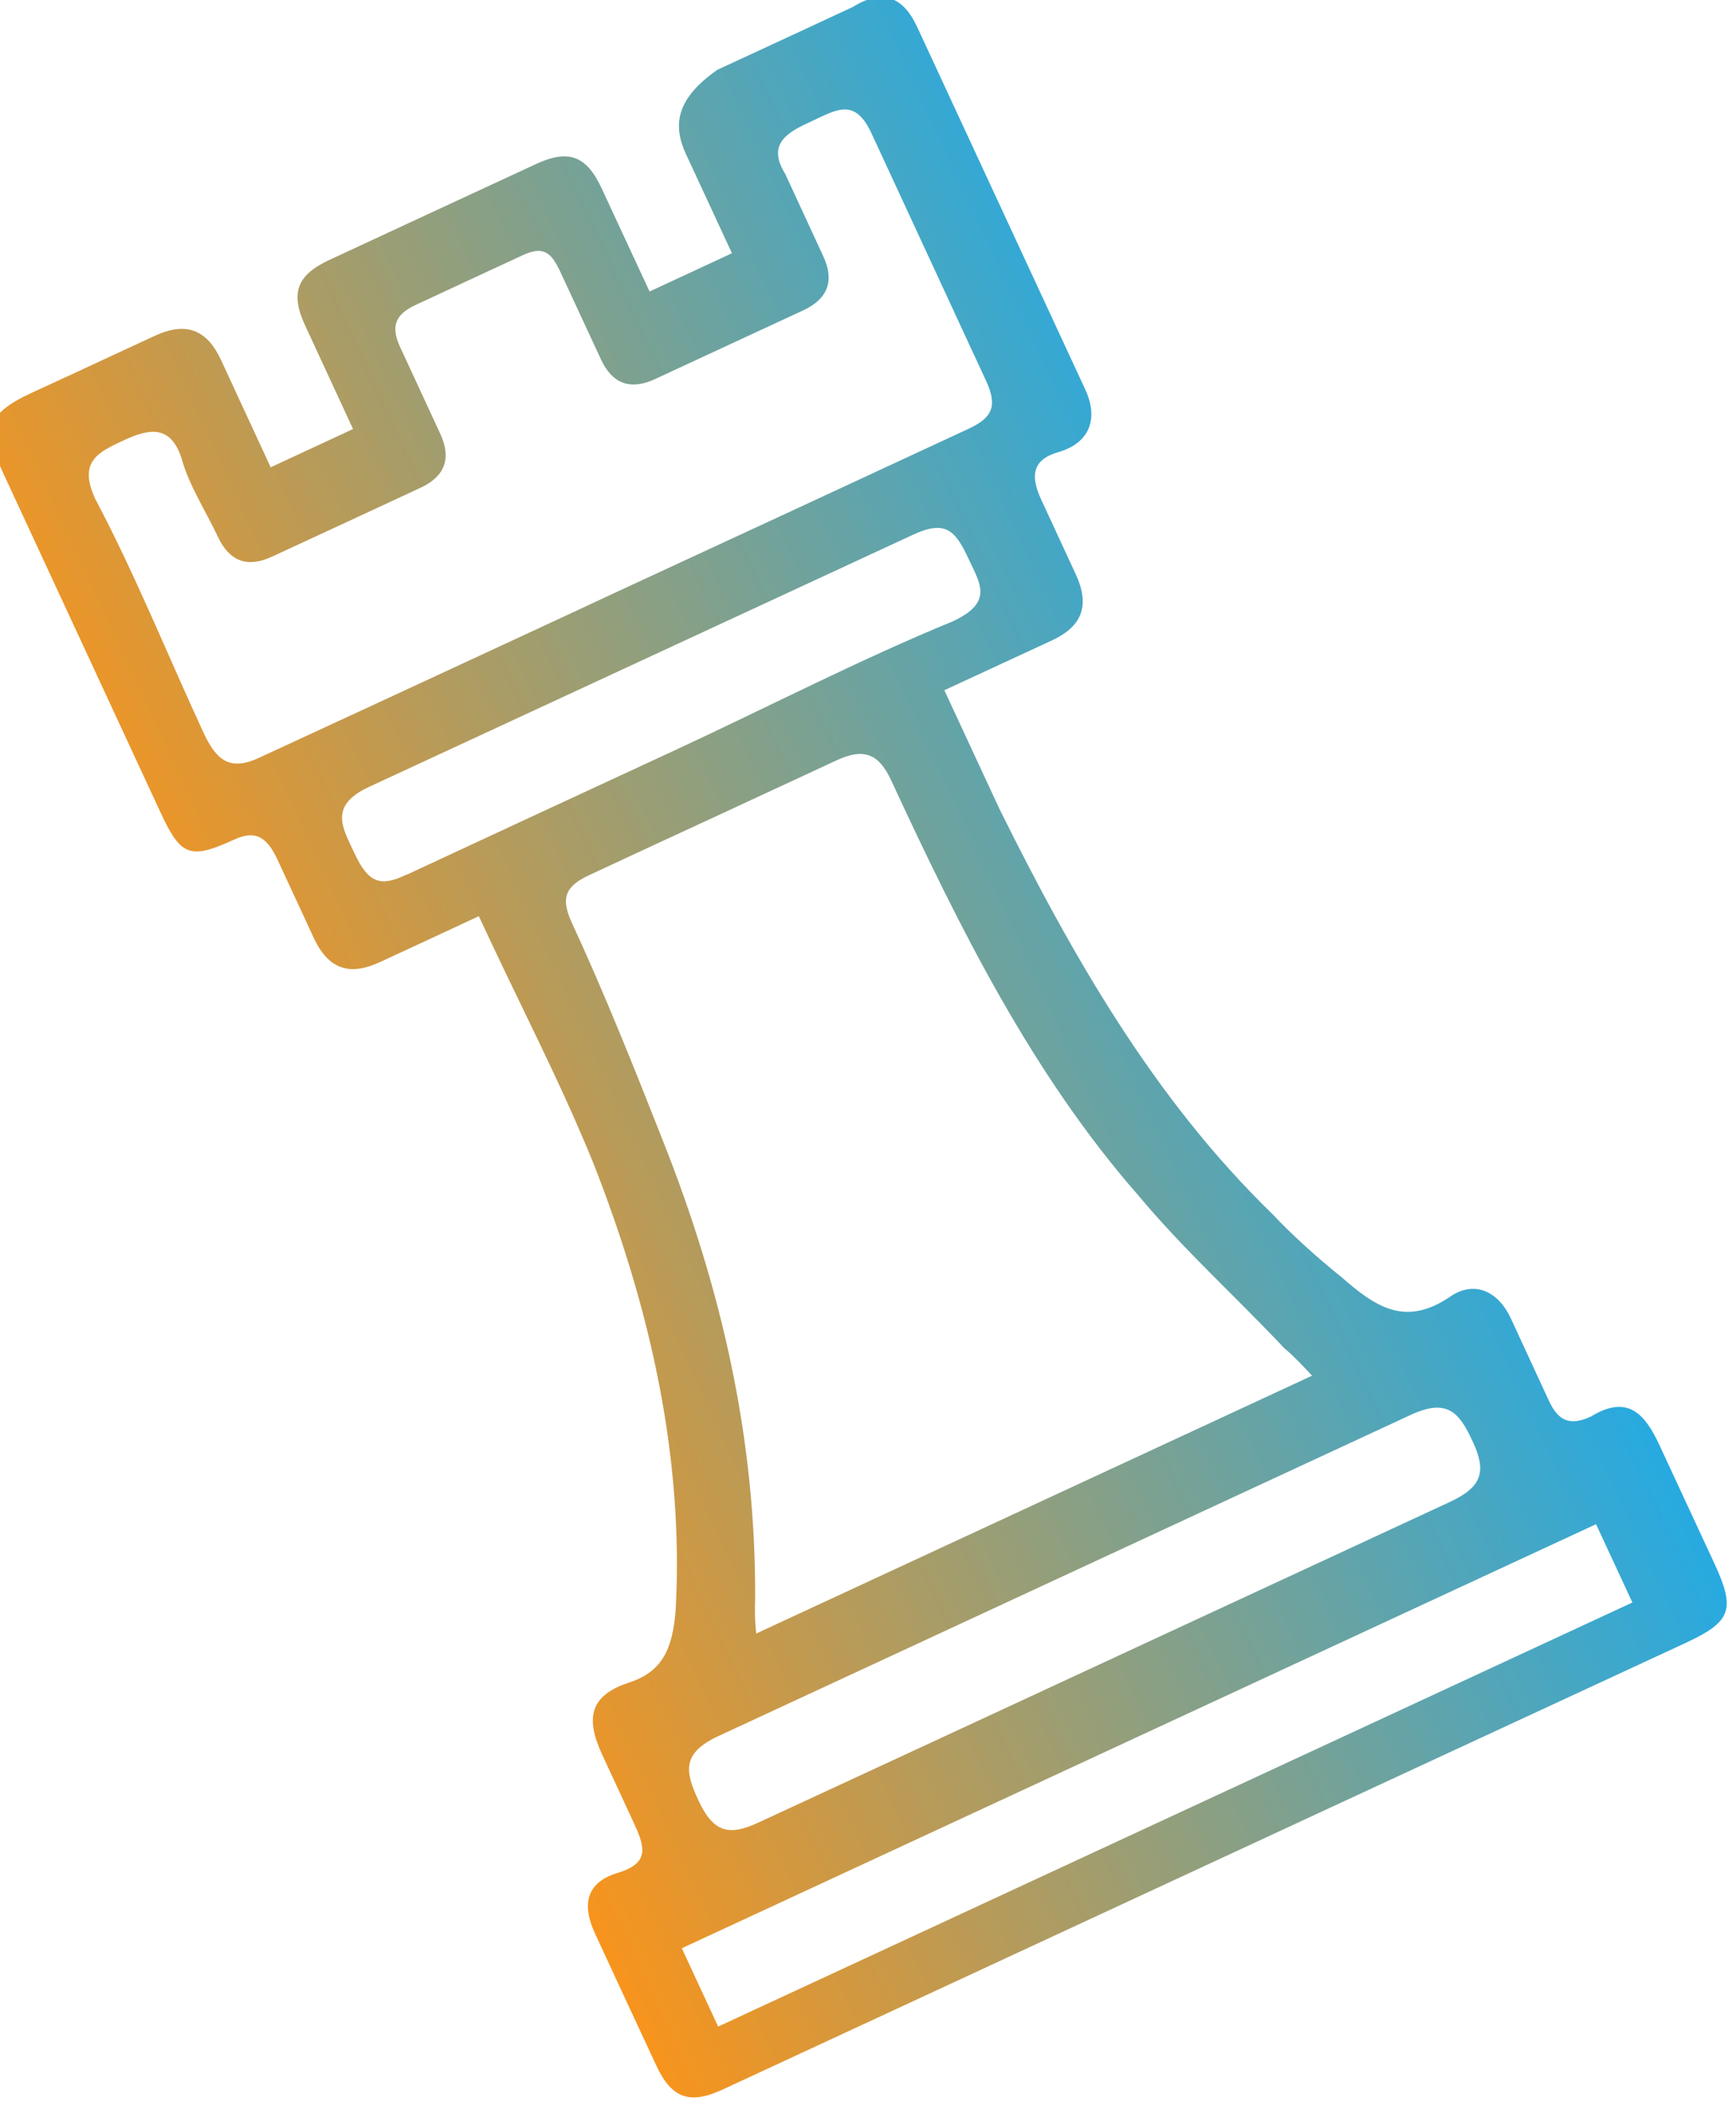 <svg width="98" height="119" viewBox="0 0 98 119" fill="none" xmlns="http://www.w3.org/2000/svg" xmlns:xlink="http://www.w3.org/1999/xlink">
	<desc>
			Created with Pixso.
	</desc>
	<defs>
		<linearGradient x1="16.448" y1="72.13" x2="76.425" y2="44.323" id="paint_linear_2201_572_0" gradientUnits="userSpaceOnUse">
			<stop stop-color="#F7941D"/>
			<stop offset="1" stop-color="#27AAE1"/>
		</linearGradient>
	</defs>
	<path id="Vector" d="M38.49 109.94L90.1 86.01L92.15 90.43L40.54 114.36L38.49 109.94ZM39.43 101.6C38.67 99.97 38.47 98.93 40.57 97.96C53.58 91.93 66.6 85.89 79.62 79.85C81.71 78.88 82.38 79.71 83.13 81.33C83.89 82.96 83.74 83.87 81.88 84.74C75.38 87.75 68.87 90.77 62.36 93.79C55.85 96.81 49.34 99.83 42.83 102.84C41.2 103.6 40.29 103.46 39.43 101.6ZM47.24 42.9C48.86 42.15 49.65 42.63 50.3 44.02C54.18 52.39 58.29 60.65 64.28 67.48C66.83 70.53 69.73 73.14 72.51 76.09C72.96 76.45 73.51 77.04 74.07 77.63L42.69 92.18C42.6 91.37 42.61 90.8 42.63 90.23C42.67 81.17 40.74 72.75 37.43 64.39C35.83 60.33 34.12 56.04 32.29 52.09C31.64 50.69 31.89 50.01 33.29 49.37C35.85 48.18 38.17 47.1 40.73 45.92C42.82 44.95 44.91 43.98 47.24 42.9ZM20.02 48.17C19.38 46.78 18.5 45.49 20.82 44.41C31.05 39.67 41.28 34.93 51.51 30.19C53.37 29.32 53.92 29.91 54.68 31.54C55.33 32.94 56.1 33.99 53.77 35.07C48.55 37.21 43.31 39.92 38.2 42.29C33.08 44.66 28.2 46.92 23.09 49.3C23.09 49.3 23.09 49.3 22.85 49.4C21.46 50.05 20.78 49.8 20.02 48.17ZM11.51 41.39C9.46 36.97 7.65 32.45 5.37 28.14C4.4 26.04 5.56 25.51 6.96 24.86C8.35 24.21 9.62 23.91 10.25 25.87C10.66 27.38 11.65 28.9 12.3 30.29C12.95 31.68 13.97 32.06 15.36 31.41C18.15 30.12 20.94 28.83 23.73 27.53C25.12 26.89 25.5 25.86 24.85 24.47C24.1 22.84 23.34 21.22 22.59 19.59C22.05 18.43 22.3 17.75 23.46 17.21C25.55 16.24 27.41 15.37 29.51 14.4C30.67 13.87 31.12 14.22 31.65 15.38C32.41 17.01 33.16 18.64 33.92 20.27C34.56 21.66 35.59 22.04 36.98 21.39C39.77 20.1 42.56 18.8 45.35 17.51C46.74 16.86 47.12 15.84 46.47 14.45C45.72 12.82 45.07 11.42 44.32 9.8C43.22 8.04 44.62 7.4 45.78 6.86C46.01 6.75 46.01 6.75 46.24 6.64C47.41 6.1 48.34 5.67 49.2 7.53C51.35 12.18 53.51 16.83 55.66 21.48C56.31 22.88 56.06 23.56 54.67 24.2C47.93 27.33 41.42 30.35 34.67 33.47C32.81 34.34 30.96 35.2 29.1 36.06C24.45 38.22 19.8 40.37 14.91 42.63C14.91 42.63 14.91 42.63 14.68 42.74C13.06 43.5 12.27 43.01 11.51 41.39ZM38.73 8.71L41.32 14.29L36.67 16.45C35.7 14.36 34.83 12.5 33.97 10.64C33.11 8.78 32.09 8.4 30.23 9.27C26.28 11.1 22.33 12.93 18.61 14.66C16.75 15.52 16.37 16.54 17.24 18.4C18.1 20.26 19.07 22.35 19.93 24.21L15.28 26.37C14.31 24.27 13.45 22.41 12.48 20.32C11.72 18.69 10.6 18.09 8.74 18.95C7.34 19.6 5.71 20.35 4.32 21C3.39 21.43 2.69 21.75 1.76 22.18C-0.8 23.37 -0.94 24.28 0.14 26.61C3.05 32.88 6.07 39.39 8.98 45.67C10.16 48.23 10.61 48.58 13.17 47.4C14.33 46.86 15.01 47.11 15.66 48.5C16.31 49.9 17.06 51.52 17.71 52.92C18.57 54.78 19.82 55.05 21.45 54.29C23.31 53.43 25.17 52.57 27.03 51.7C29.29 56.59 31.57 60.9 33.5 65.65C36.69 73.77 38.62 82.2 38.14 90.9C37.96 92.96 37.46 94.32 35.5 94.95C33.3 95.68 33.03 96.94 34 99.03C34.65 100.42 35.29 101.82 35.83 102.98C36.48 104.38 36.57 105.18 34.83 105.7C33.1 106.23 32.83 107.48 33.59 109.11C34.77 111.66 35.85 113.99 37.04 116.54C37.9 118.4 38.92 118.78 40.78 117.92C44.96 115.98 49.15 114.04 53.57 111.99C67.51 105.52 81.23 99.16 95.18 92.7C97.73 91.51 97.98 90.83 96.8 88.27C95.72 85.95 94.75 83.85 93.67 81.53C92.81 79.67 91.81 78.72 89.82 79.93C88.66 80.47 87.98 80.22 87.44 79.05C86.69 77.43 86.04 76.03 85.29 74.4C84.53 72.78 83.17 72.28 81.88 73.16C79.31 74.92 77.62 73.72 75.72 72.06C74.38 70.99 72.93 69.68 71.82 68.5C65.13 62 60.55 53.96 56.44 45.69C55.47 43.6 54.39 41.28 53.31 38.95C55.41 37.98 57.27 37.12 59.36 36.15C60.99 35.4 61.59 34.27 60.73 32.41C60.08 31.01 59.44 29.62 58.79 28.22C58.14 26.83 58.28 25.92 59.79 25.5C61.52 24.98 62.02 23.62 61.27 21.99C58.14 15.25 54.91 8.28 51.78 1.53C51.03 -0.09 49.9 -0.7 48.15 0.39C45.59 1.58 43.27 2.66 40.71 3.84C40.71 3.84 40.71 3.84 40.48 3.95C38.13 5.6 37.98 7.09 38.73 8.71Z" fill="url(#paint_linear_2201_572_0)" fill-opacity="1" fill-rule="nonzero"/>
</svg>
